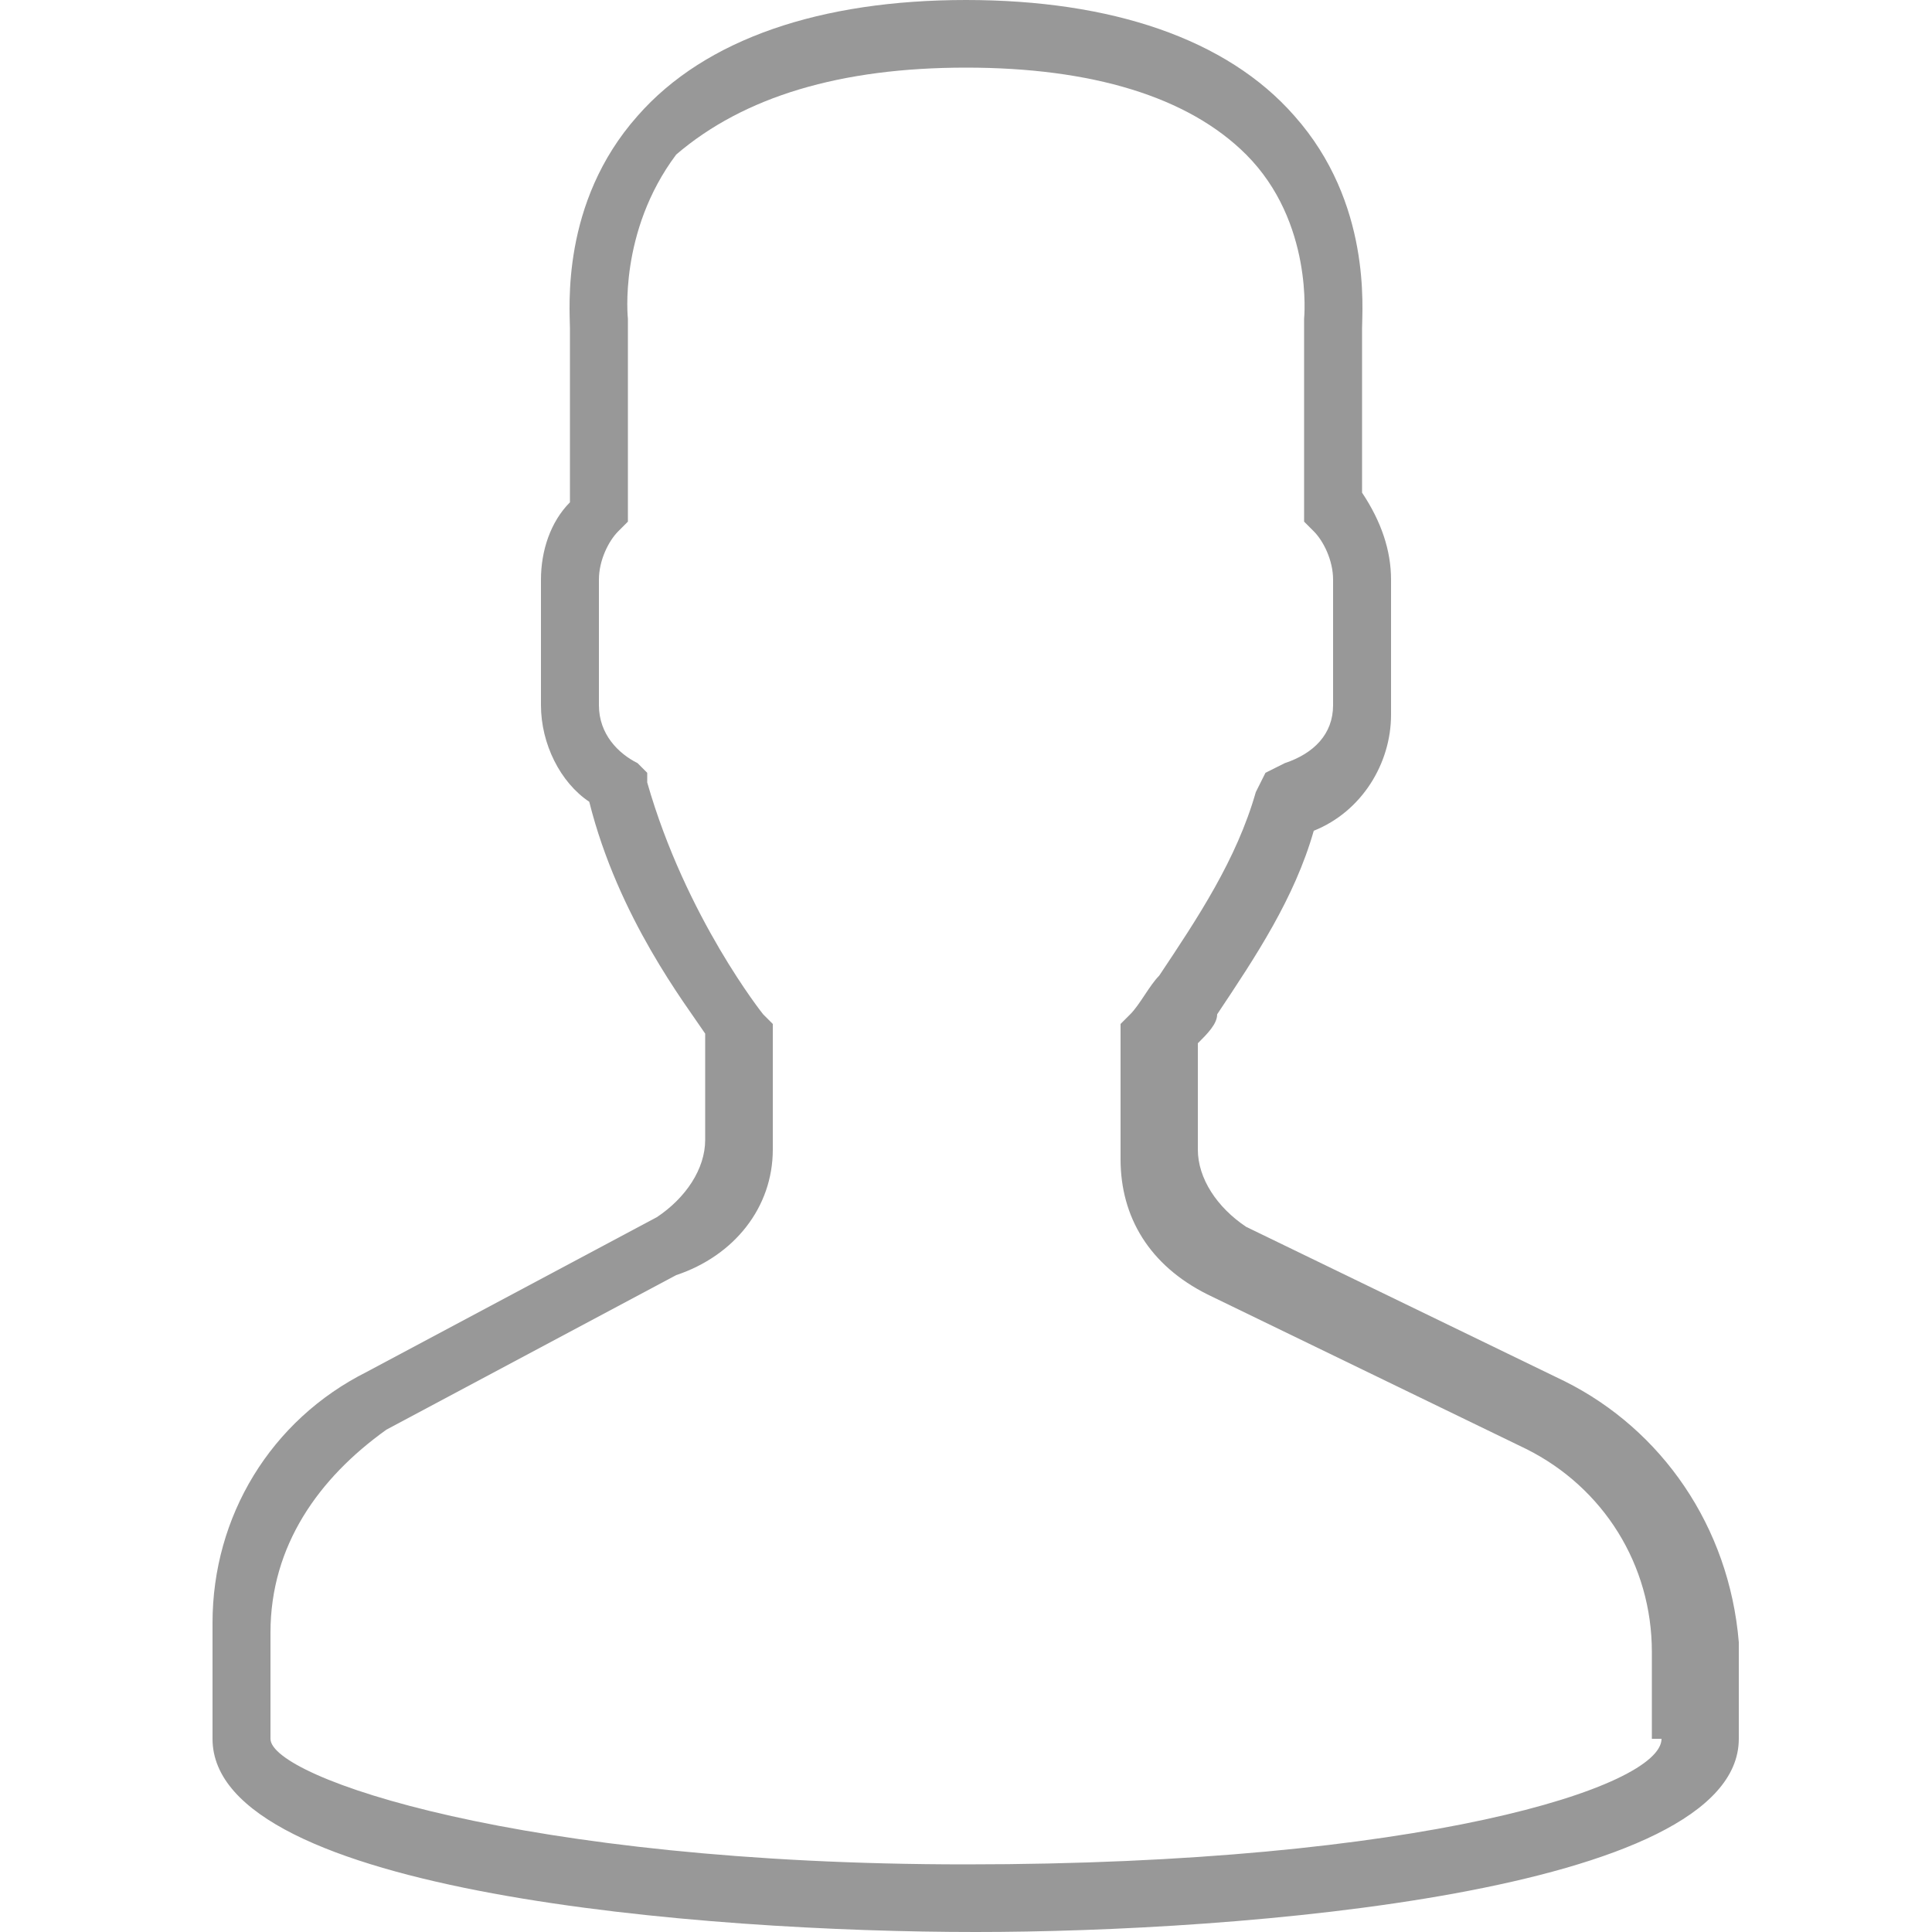 <?xml version="1.0" encoding="utf-8"?>
<!-- Generator: Adobe Illustrator 22.1.0, SVG Export Plug-In . SVG Version: 6.00 Build 0)  -->
<svg version="1.1" id="Layer_5" xmlns="http://www.w3.org/2000/svg" xmlns:xlink="http://www.w3.org/1999/xlink" x="0px" y="0px"
	 viewBox="0 0 20 20" style="enable-background:new 0 0 20 20;" xml:space="preserve">
<style type="text/css">
	.st0{fill:#989898;}
</style>
<path class="st0" d="M16.2,14.3l-3.3-1.6c-0.3-0.2-0.5-0.5-0.5-0.8v-1.1c0.1-0.1,0.2-0.2,0.2-0.3c0.4-0.6,0.8-1.2,1-1.9
	c0.5-0.2,0.8-0.7,0.8-1.2V6c0-0.3-0.1-0.6-0.3-0.9V3.4c0-0.2,0.1-1.3-0.7-2.2C12.7,0.4,11.5,0,10,0C8.5,0,7.3,0.4,6.6,1.2
	c-0.8,0.9-0.7,2-0.7,2.2v1.8C5.7,5.4,5.6,5.7,5.6,6v1.3c0,0.4,0.2,0.8,0.5,1c0.3,1.2,1,2.1,1.2,2.4v1.1c0,0.3-0.2,0.6-0.5,0.8
	l-3,1.6c-1,0.5-1.6,1.5-1.6,2.6V18c0,1.6,5.1,2,7.9,2c2.7,0,7.9-0.4,7.9-2v-1C17.9,15.8,17.2,14.8,16.2,14.3z M17.2,18
	c0,0.5-2.5,1.3-7.2,1.3c-4.6,0-7.2-0.9-7.2-1.3v-1.1c0-0.9,0.5-1.6,1.2-2.1l3-1.6C7.6,13,8,12.5,8,11.9v-1.3l-0.1-0.1
	c0,0-0.8-1-1.2-2.4l0-0.1L6.6,7.9C6.4,7.8,6.2,7.6,6.2,7.3V6c0-0.2,0.1-0.4,0.2-0.5l0.1-0.1V3.3l0,0c0,0-0.1-0.9,0.5-1.7
	C7.7,1,8.7,0.7,10,0.7c1.3,0,2.3,0.3,2.9,0.9c0.7,0.7,0.6,1.7,0.6,1.7l0,2.1l0.1,0.1c0.1,0.1,0.2,0.3,0.2,0.5v1.3
	c0,0.3-0.2,0.5-0.5,0.6L13.1,8L13,8.2c-0.2,0.7-0.6,1.3-1,1.9c-0.1,0.1-0.2,0.3-0.3,0.4l-0.1,0.1v1.4c0,0.6,0.3,1.1,0.9,1.4l3.3,1.6
	c0.8,0.4,1.3,1.2,1.3,2.1V18z"/>
</svg>
